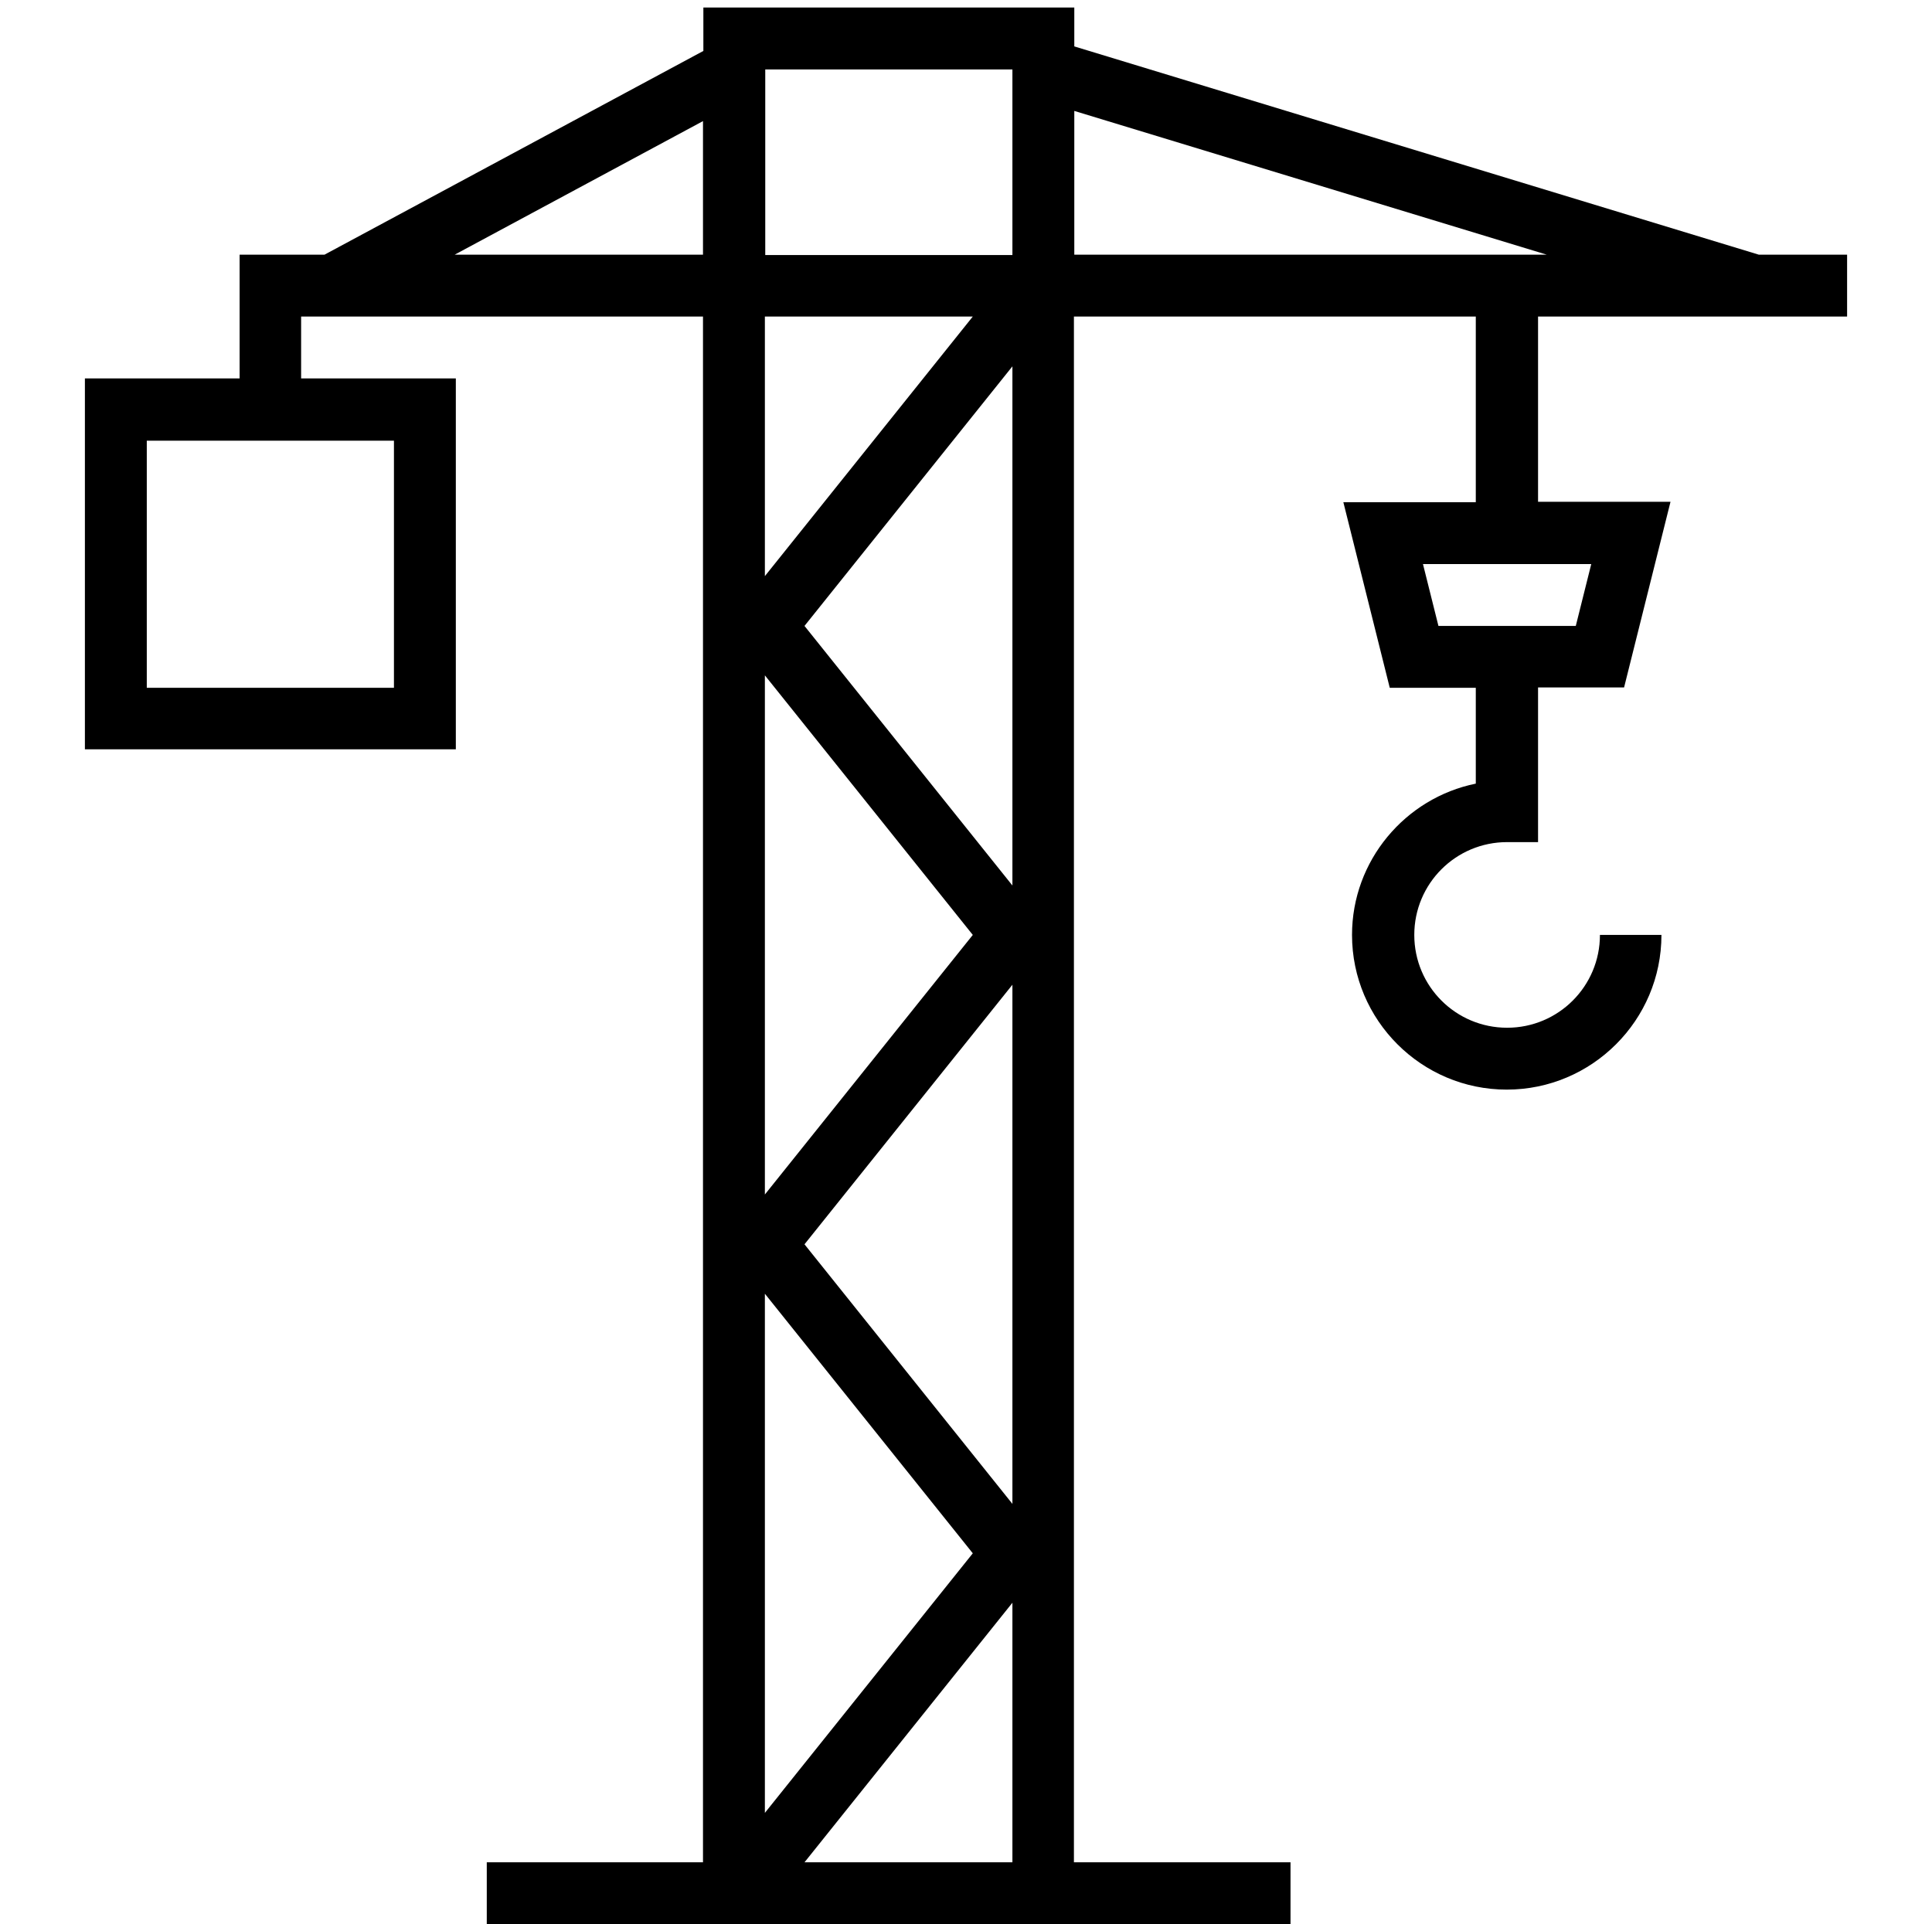 <?xml version="1.0" encoding="utf-8"?>
<!-- Generator: Adobe Illustrator 20.1.0, SVG Export Plug-In . SVG Version: 6.00 Build 0)  -->
<svg version="1.1" id="Слой_1" xmlns="http://www.w3.org/2000/svg" xmlns:xlink="http://www.w3.org/1999/xlink" x="0px" y="0px"
	 viewBox="0 0 512 510" xml:space="preserve">
<path d="M489.5,83.9V67.5h-23.4L284.7,12.3V2h-98.3v11.5L86,67.5H63.5v32.8h-41v98.3h98.3v-98.3h-41V83.9h106.5v409.7H129V510h213
	v-16.4h-57.4V83.9h106.5v49.2H356l12.3,49.2h22.8v25.4c-18.7,3.8-32.8,20.4-32.8,40.1c0,22.6,18.4,41,41,41s41-18.4,41-41H424
	c0,13.6-11,24.6-24.6,24.6s-24.6-11-24.6-24.6s11-24.6,24.6-24.6h8.2v-41h22.8l12.3-49.2h-35.1V83.9H489.5z M104.4,182.3H38.9v-65.5
	h65.5V182.3z M417.6,165.9h-36.4l-4.1-16.4h44.6L417.6,165.9z M268.3,18.4v49.2h-65.5V18.4H268.3z M120.5,67.5l65.8-35.4v35.4H120.5
	z M257.8,83.9l-55.1,68.8V83.9H257.8z M268.3,398.6l-55.1-68.8l55.1-68.8V398.6z M202.7,179l55.1,68.8l-55.1,68.8L202.7,179
	L202.7,179z M202.7,342.9l55.1,68.8l-55.1,68.8L202.7,342.9L202.7,342.9z M268.3,234.7l-55.1-68.8l55.1-68.8V234.7z M213.2,493.6
	l55.1-68.8v68.8L213.2,493.6L213.2,493.6z M284.7,29.4l125.2,38.1H284.7V29.4z"/>
</svg>
